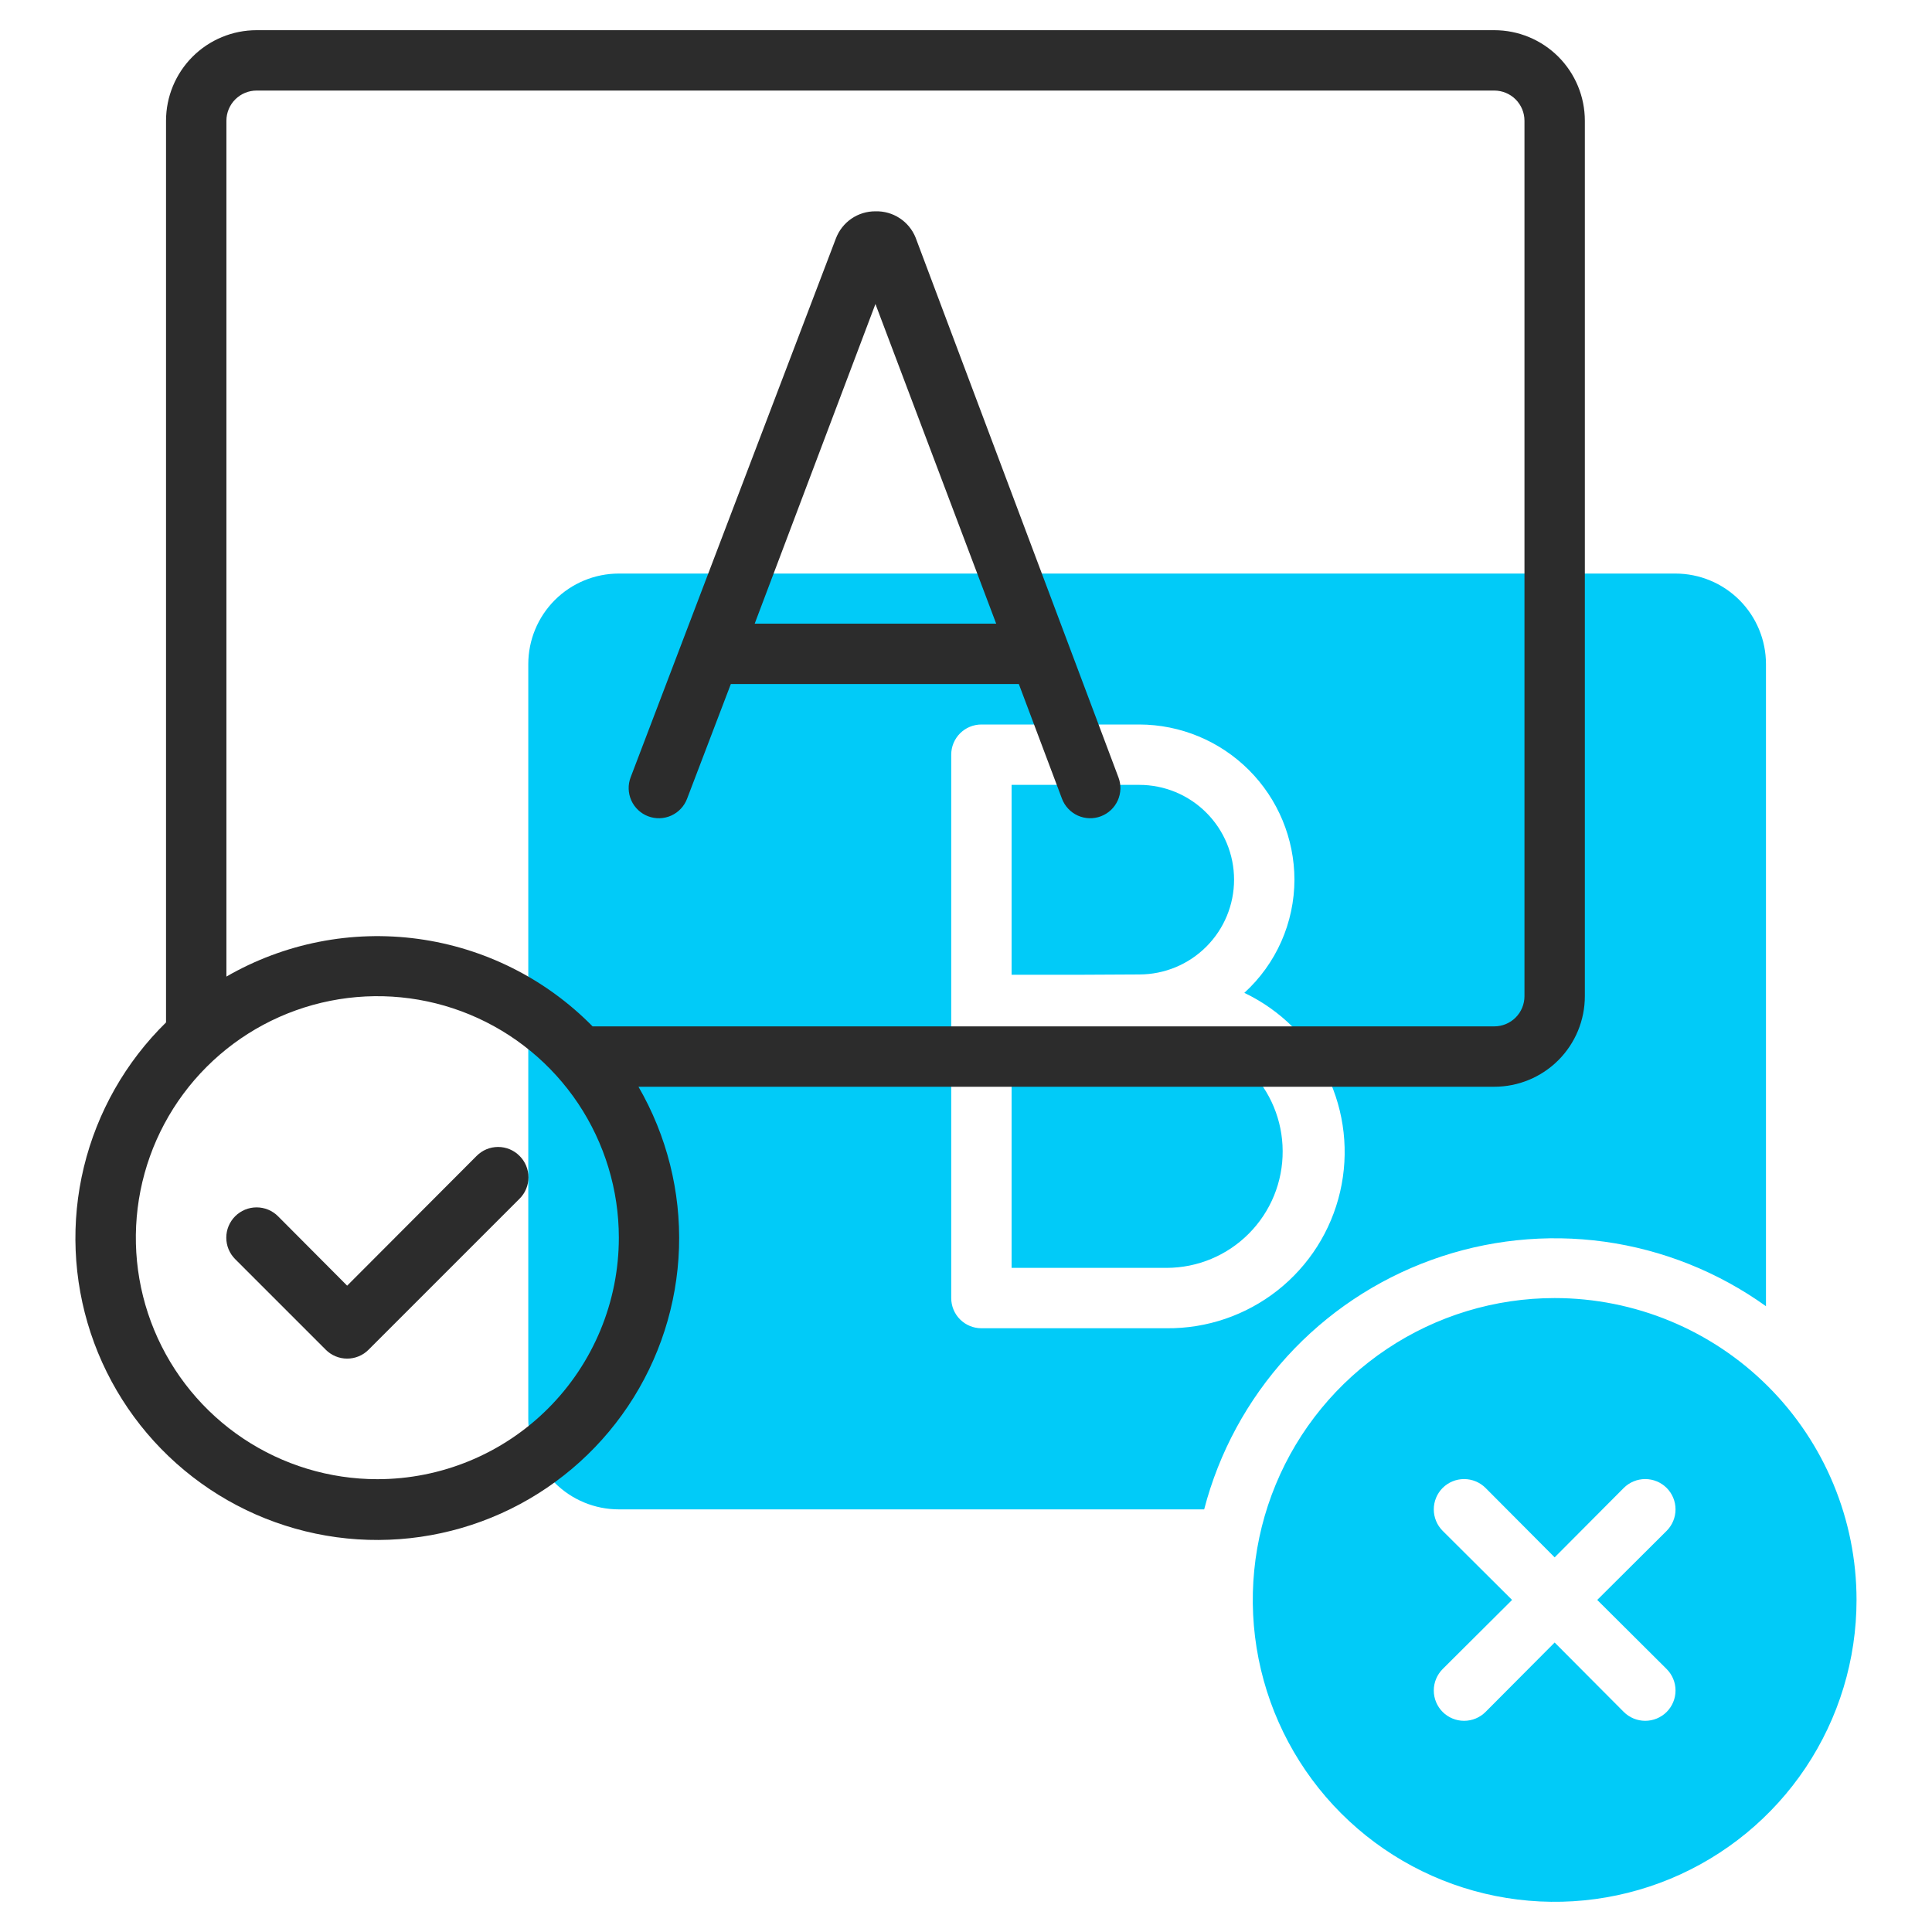 <svg width="80" height="80" viewBox="0 0 80 80" fill="none" xmlns="http://www.w3.org/2000/svg">
<path d="M64.375 53.75C61.903 53.75 59.486 54.483 57.43 55.857C55.375 57.23 53.773 59.182 52.827 61.467C51.88 63.751 51.633 66.264 52.115 68.689C52.597 71.113 53.788 73.341 55.536 75.089C57.284 76.837 59.512 78.028 61.936 78.51C64.361 78.992 66.874 78.745 69.159 77.799C71.443 76.852 73.395 75.25 74.768 73.195C76.142 71.139 76.875 68.722 76.875 66.25C76.875 62.935 75.558 59.755 73.214 57.411C70.87 55.067 67.69 53.75 64.375 53.75ZM69.013 69.112C69.248 69.348 69.38 69.667 69.38 70C69.38 70.333 69.248 70.652 69.013 70.888C68.777 71.123 68.458 71.255 68.125 71.255C67.792 71.255 67.473 71.123 67.237 70.888L64.375 68.013L61.513 70.888C61.396 71.004 61.258 71.097 61.105 71.16C60.953 71.223 60.79 71.255 60.625 71.255C60.46 71.255 60.297 71.223 60.145 71.16C59.992 71.097 59.854 71.004 59.737 70.888C59.621 70.771 59.529 70.633 59.465 70.48C59.402 70.328 59.37 70.165 59.37 70C59.37 69.835 59.402 69.672 59.465 69.52C59.529 69.367 59.621 69.229 59.737 69.112L62.612 66.25L59.737 63.388C59.502 63.152 59.37 62.833 59.37 62.5C59.37 62.167 59.502 61.848 59.737 61.612C59.973 61.377 60.292 61.245 60.625 61.245C60.958 61.245 61.277 61.377 61.513 61.612L64.375 64.487L67.237 61.612C67.473 61.377 67.792 61.245 68.125 61.245C68.458 61.245 68.777 61.377 69.013 61.612C69.248 61.848 69.38 62.167 69.38 62.5C69.38 62.833 69.248 63.152 69.013 63.388L66.138 66.25L69.013 69.112ZM53.112 47.663C53.116 48.295 52.994 48.923 52.755 49.509C52.515 50.095 52.162 50.628 51.716 51.077C51.27 51.527 50.74 51.884 50.156 52.128C49.572 52.372 48.946 52.498 48.312 52.5H41.888V42.875H48.312C49.583 42.875 50.802 43.379 51.702 44.276C52.602 45.174 53.109 46.392 53.112 47.663ZM44.837 40.362H41.888V32.5H47.175C48.216 32.5 49.214 32.913 49.95 33.65C50.687 34.386 51.1 35.384 51.1 36.425C51.1 37.466 50.687 38.464 49.95 39.2C49.214 39.937 48.216 40.35 47.175 40.35L44.837 40.362ZM69.375 23.75H25.625C24.63 23.75 23.677 24.145 22.973 24.848C22.27 25.552 21.875 26.505 21.875 27.5V58.75C21.875 59.745 22.27 60.698 22.973 61.402C23.677 62.105 24.63 62.5 25.625 62.5H49.862C50.475 60.143 51.653 57.97 53.294 56.17C54.934 54.37 56.988 52.997 59.279 52.169C61.569 51.34 64.027 51.082 66.439 51.416C68.852 51.751 71.146 52.668 73.125 54.087V27.5C73.125 26.505 72.73 25.552 72.027 24.848C71.323 24.145 70.37 23.75 69.375 23.75ZM48.312 55H40.638C40.306 55 39.988 54.868 39.754 54.634C39.519 54.4 39.388 54.081 39.388 53.75V31.25C39.388 30.919 39.519 30.601 39.754 30.366C39.988 30.132 40.306 30 40.638 30H47.175C48.878 30.003 50.51 30.681 51.715 31.886C52.919 33.09 53.597 34.722 53.6 36.425C53.598 37.307 53.413 38.18 53.056 38.987C52.698 39.794 52.177 40.518 51.525 41.112C53.025 41.828 54.235 43.034 54.956 44.531C55.678 46.028 55.867 47.727 55.492 49.346C55.118 50.965 54.202 52.407 52.897 53.435C51.591 54.463 49.974 55.015 48.312 55Z" fill="#01CBF8"/>
<path d="M61.875 1.25H10.625C9.63 1.25 8.677 1.645 7.973 2.348C7.27 3.052 6.875 4.005 6.875 5V42.337C5.204 43.974 4.026 46.048 3.474 48.321C2.923 50.595 3.021 52.977 3.756 55.198C4.492 57.419 5.836 59.389 7.636 60.883C9.435 62.378 11.618 63.337 13.936 63.653C16.254 63.968 18.614 63.627 20.748 62.668C22.882 61.708 24.703 60.17 26.006 58.226C27.308 56.283 28.039 54.013 28.116 51.675C28.192 49.337 27.61 47.024 26.438 45H61.875C62.87 45 63.823 44.605 64.527 43.902C65.23 43.198 65.625 42.245 65.625 41.25V5C65.625 4.005 65.23 3.052 64.527 2.348C63.823 1.645 62.87 1.25 61.875 1.25ZM15.625 61.25C13.647 61.25 11.714 60.663 10.069 59.565C8.425 58.466 7.143 56.904 6.386 55.077C5.629 53.25 5.431 51.239 5.817 49.299C6.203 47.359 7.155 45.578 8.554 44.179C9.952 42.78 11.734 41.828 13.674 41.442C15.614 41.056 17.625 41.254 19.452 42.011C21.279 42.768 22.841 44.05 23.94 45.694C25.038 47.339 25.625 49.272 25.625 51.25C25.625 53.902 24.571 56.446 22.696 58.321C20.821 60.196 18.277 61.25 15.625 61.25ZM63.125 41.25C63.125 41.581 62.993 41.9 62.759 42.134C62.525 42.368 62.206 42.5 61.875 42.5H24.538C22.596 40.525 20.053 39.251 17.309 38.877C14.564 38.504 11.774 39.053 9.375 40.438V5C9.375 4.668 9.507 4.351 9.741 4.116C9.976 3.882 10.293 3.75 10.625 3.75H61.875C62.206 3.75 62.525 3.882 62.759 4.116C62.993 4.351 63.125 4.668 63.125 5V41.25ZM37.913 9.838C37.78 9.508 37.549 9.227 37.252 9.033C36.955 8.838 36.605 8.74 36.25 8.75C35.895 8.748 35.547 8.854 35.255 9.055C34.962 9.257 34.738 9.543 34.612 9.875L26.113 32.188C26.054 32.341 26.027 32.504 26.032 32.669C26.037 32.833 26.074 32.994 26.141 33.144C26.208 33.294 26.305 33.429 26.424 33.541C26.544 33.654 26.684 33.742 26.837 33.8C26.991 33.858 27.154 33.886 27.319 33.881C27.483 33.876 27.644 33.839 27.794 33.772C27.944 33.704 28.079 33.608 28.191 33.489C28.304 33.369 28.392 33.228 28.45 33.075L30.262 28.325H42.188L43.975 33.075C44.093 33.385 44.329 33.636 44.631 33.772C44.934 33.907 45.278 33.918 45.587 33.8C45.898 33.682 46.148 33.446 46.284 33.144C46.42 32.842 46.43 32.498 46.312 32.188L37.913 9.838ZM31.25 25.825L36.25 12.588L41.25 25.825H31.25ZM21.512 47.862C21.63 47.979 21.723 48.117 21.786 48.269C21.85 48.422 21.882 48.585 21.882 48.75C21.882 48.915 21.85 49.078 21.786 49.231C21.723 49.383 21.63 49.521 21.512 49.638L15.262 55.888C15.146 56.005 15.008 56.098 14.856 56.161C14.703 56.225 14.54 56.257 14.375 56.257C14.21 56.257 14.047 56.225 13.894 56.161C13.742 56.098 13.604 56.005 13.488 55.888L9.738 52.138C9.621 52.021 9.529 51.883 9.465 51.73C9.402 51.578 9.37 51.415 9.37 51.25C9.37 51.085 9.402 50.922 9.465 50.77C9.529 50.617 9.621 50.479 9.738 50.362C9.854 50.246 9.992 50.154 10.145 50.09C10.297 50.027 10.46 49.995 10.625 49.995C10.79 49.995 10.953 50.027 11.105 50.09C11.258 50.154 11.396 50.246 11.512 50.362L14.375 53.237L19.738 47.862C19.854 47.745 19.992 47.652 20.144 47.589C20.297 47.525 20.46 47.493 20.625 47.493C20.79 47.493 20.953 47.525 21.106 47.589C21.258 47.652 21.396 47.745 21.512 47.862Z" fill="#2C2C2C"/>
</svg>
